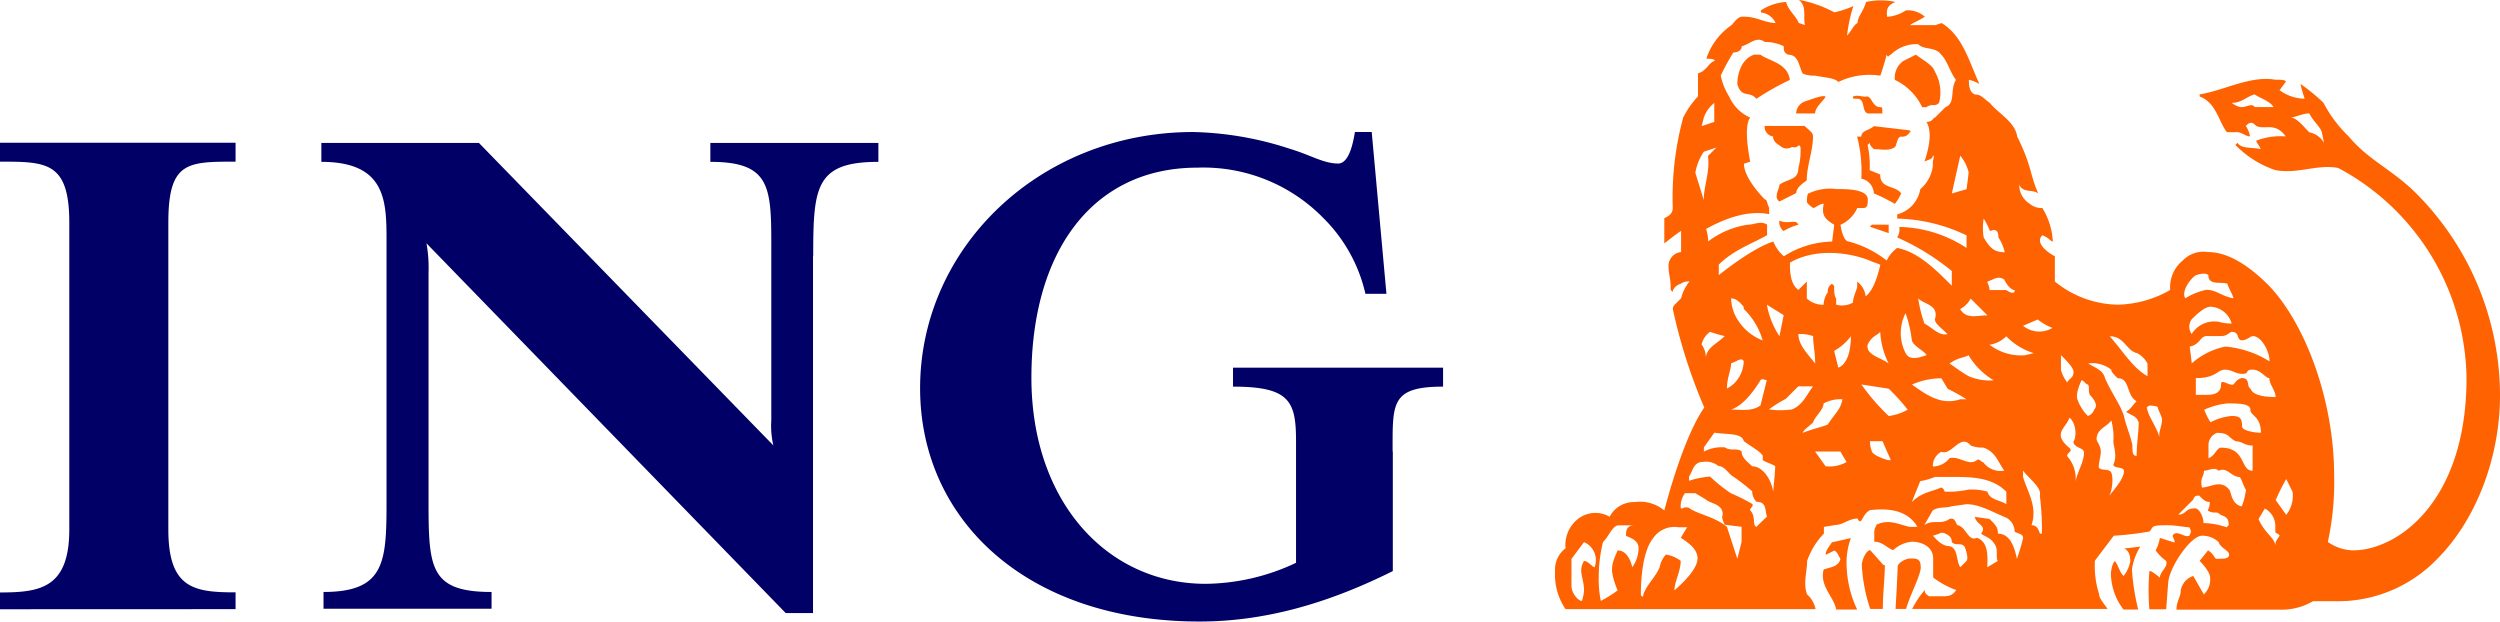 <svg xmlns="http://www.w3.org/2000/svg" viewBox="0 0 254.7 63.35"><defs><style>.a{fill:#006;}.b{fill:#ff6200;}</style></defs><title>ING Group logo</title><path class="a" d="M384.65,542.39v-1.71c4.07,0,7.06-.43,7.06-6.42V503c0-6.21-2.35-6.21-7.06-6.21v-1.93h24v1.93c-4.92,0-6.85,0-6.85,6.21v31.25c0,6,2.57,6.42,6.85,6.42v1.71Zm82.83-36v36.39H464.7l-36.6-37.67a14.13,14.13,0,0,1,.21,3V531c0,7.06,0,9.63,6.42,9.63v1.71H417.61v-1.71c6.42,0,6.42-3.21,6.42-9.63V504.94c0-4.07,0-8.13-6.64-8.13v-1.93h16.05l30,30.82a8.82,8.82,0,0,1-.21-2.57V506.44c0-6.85.21-9.63-6.21-9.63v-1.93h17.12v1.93c-6.42,0-6.64,2.57-6.64,9.63Zm59.07,19.91v12.2c-6.85,3.42-13.27,5.14-19.69,5.14-17.76,0-28.47-10.49-28.47-23.76,0-14.34,12.2-26.11,27.82-26.11a33.71,33.71,0,0,1,9.85,1.71c2.14.64,3.42,1.5,4.92,1.5,1.07,0,1.5-1.93,1.71-3.21h1.71l1.5,16.48h-2.14a15.82,15.82,0,0,0-4.28-7.71,17.09,17.09,0,0,0-12.84-5.14c-10.7,0-16.91,8.56-16.91,21.4,0,12.63,7.71,21,17.76,21a22,22,0,0,0,9.2-2.14V525.27c0-4.07-.64-5.56-6.42-5.56v-1.93h21.4v1.93c-5.35,0-5.14,1.71-5.14,6.64Z" transform="translate(-384.65 -480.32)"/><path class="b" d="M567.86,503.22c-.21-.64-1.07,0-1.93-.43a1.18,1.18,0,0,0,.43,1.07,5.57,5.57,0,0,1,1.5-.64Zm1.5-9c0-.43-.43-.64-.86-1.07h-4.07a1,1,0,0,0,.86,1.07c0,.64.64.86.86,1.07a1,1,0,0,0,1.07,0c.64.21.64-.43.86,0a6.6,6.6,0,0,1-.21,2.14c0,1.28-1.07,1.07-1.93,1.71,0,.43-.64,1.28,0,1.71l1.71-.86c0-.43.43-.86,1.07-1.28,0-1.5.64-3,.64-4.49Zm7.71,9.85v-.86h-1.71l-.21.21ZM567,488.46c-.21-1.71-2.14-1.93-3-2.57h-.64c-1.28.43-1.71,1.93-1.71,3,.43,1.5,1.28.64,1.93,1.5a27.61,27.61,0,0,1,3.42-1.93Zm3.64,1.71c-.21-.21-1.28.21-1.93.43a1.36,1.36,0,0,0-1.07,1.28h1.93c0-.64.86-1.28,1.07-1.71Zm8.56,3.64s.21,0,0-.21l-3.64-.43c-.43.43-1.28.43-1.28,1.07h-.43a13.87,13.87,0,0,1,.43,4.28,1.6,1.6,0,0,1,1.28,1.5,19.89,19.89,0,0,1,2.14,1.07,4.68,4.68,0,0,0,.64-1.07c-.64-.86-2.14-.43-2.14-1.93l-1.07-.43a9.6,9.6,0,0,0-.21-2.57l.21-.21c0,.21.21.43.43.64.86,0,1.5.21,2.14-.21.21-.21.21-1.07.64-1.07a.85.85,0,0,0,.86-.43Zm-2.78-1.93c0-.64,0-.64-.21-.64-.86,0-.86-1.28-1.5-1.07-.43,0-.86-.21-1.28,0,0,.21,0,.21.43.21.86,0,.43,1.28,1.07,1.5Zm5.78-1.07a4.28,4.28,0,0,0-.43-3.21c-.21-.64-1.07-1.07-1.93-1.71l-1.28.64a2.09,2.09,0,0,0-.86,1.93,5.85,5.85,0,0,1,2.78,2.78h.43c.64-.43.86,0,1.28-.43Zm-35.1,47.3c-.21,0-.64-.64-1.07-.64-.64,1.07,0,1.71,0,3a4.35,4.35,0,0,1-.21,1.07c-.43,0-1.07-.86-1.07-1.5v-2.78l1.28-1.71a2,2,0,0,1,1.07,2.57Zm4.49-1.93a3.45,3.45,0,0,1-.64,1.93c-.21-.86-.64-1.71-1.5-1.71-.64,1.5-.86,1.93,0,4.07a12,12,0,0,1-1.71,1.07,11.31,11.31,0,0,1-.21-2.57,14.89,14.89,0,0,1,.43-3.42c.64-.64.86-1.5,1.5-1.71h1.71c-.86,0-.86.64-.86,1.07.43.21,1.28.43,1.28,1.28Zm6,1.07c0,1.28-2.35,3.21-2.35,3.21,0-.86.64-1.93.64-3a3.3,3.3,0,0,0-1.5-.64,2.44,2.44,0,0,0-.64,1.28c-.43,1.07-1.5,1.93-1.71,3a.21.21,0,0,1-.21-.21c0-1.71.21-4.49,1.28-5.78a2.61,2.61,0,0,1,2.57-1.07h.86l-.64,1.07c.64.43,1.71,1.07,1.71,2.14Zm4.49-1.71-.43,1.71L560.59,534c-1.28-1.07-3-1.28-3.85-1.93-.64-.21-.64.21-.86,0a2.31,2.31,0,0,1,.43-1.5h1.07l1.07.64c.43.43,1.71.43,1.71,1.5,0,.21-.21.21.21,1.07l1.71.21Zm2.57-2.57L563.58,534c-.43-.21,0-1.07-.64-1.71,0-.21.43-.43.21-.64a19.8,19.8,0,0,0-2.14-1.07,15,15,0,0,1-2.14-1.71,9.42,9.42,0,0,0-2.14.43v-.43c.43-.64.43-1.5,1.5-1.5a2,2,0,0,1,1.5.43c.64,0,1.07.86,1.5,1.07a20.73,20.73,0,0,1,1.93,1.5,1.63,1.63,0,0,0,.43,1.07c1.07,0,.86.86,1.07,1.5Zm.86-5.14c0,.43-.21,2.57-.21,2.57-.21-1.28-1.07-2.57-2.14-2.57-.43-.43-1.07-.86-1.07-1.5-.43-.43-1.07,0-1.71-.43a3.86,3.86,0,0,0-2.14.43v-.43l1.07-1.5c1.28.21,2.78,0,3,.86.86.64,1.71,1.07,1.93,1.5v.43c.21.21,1.07.43,1.28.64Zm-.86-8.78-.64,2.57c-.86.64-1.93.43-3,.43,1.28-.43,2.35-1.93,3-3,.21-.21.43,0,.64,0Zm-2.35-1.93a3.28,3.28,0,0,1-1.07,2.35,3.08,3.08,0,0,1-.64.43c0-1.07.43-1.93.43-2.57.64-.21,1.07-.64,1.28-.21Zm-1.93-2.57c-.86.86-1.71,1.07-1.93,2.14a2.29,2.29,0,0,0-.43-1.28,2.16,2.16,0,0,1,.86-1.28,13.64,13.64,0,0,0,1.5.43Zm12.41,12.84a3.52,3.52,0,0,1-2.14.43l-1.07-1.5h2.57Zm-3.42-7.71c-.64.86-1.07,1.93-2.14,2.35a8.32,8.32,0,0,1-2.35,0,12,12,0,0,1,1.71-1.07l1.28-1.28ZM585,537.47l-.64.64c-.43-.64-.21-1.93-1.07-2.14-.86,0-1.5-.86-1.71-1.07l.64-.21s.21-.21.64,0,.64.43.64.86c.43.43.86,0,1.28.43.21.43.43,1.28.21,1.5ZM572.36,521c-.21,1.07-.64,1.28-1.5,2.57-.43.21-1.5.43-2.57.86.21-.43.64-.64,1.07-1.07.21-.64,1.07-1.28,1.07-1.93a3.52,3.52,0,0,1,1.93-.43Zm-8.13-6a5.16,5.16,0,0,1-2.57-2.14,4.13,4.13,0,0,1-.64-2.14c.64,0,1.07.64,1.28.86v.21a7.19,7.19,0,0,1,1.93,3.21Zm13.06,12.2h-.21c-.21,0-1.5-.43-1.71-.86a2.86,2.86,0,0,1-.21-1.07h1.28Zm13.48,7.92a19.81,19.81,0,0,1-.64,2.14c-.21-1.07-.64-2.57-1.93-2.57,0-.64-.21-.86-.86-1.5l-1.5-.21c.21.86,1.28.86.64,1.71.64.43,1.07.43,1.5,1.28.21.43,0,1.28.21,1.5l-1.07.64c0-.86.21-2.57-1.07-3-.86.43-1.07-1.07-1.93-1.28-.21,0-.21-.86-.86-.64-.86.64-1.71,0-2.57.64l.86-1.5c.64-.43,1.28-.21,1.93-.43l1.5-.21c1.28,0,2.35.64,3.85,1.28a1.61,1.61,0,0,1,1.07,1.5c.21.21.86.21.86.64Zm-24.4-22.69-.43,2.14a8.45,8.45,0,0,1-1.28-3.21Zm3.21,4.92c-.86-1.07-1.71-1.93-1.71-3a4.18,4.18,0,0,1,1.5.21c0,.86.21,1.71.21,2.78Zm19.48,14.34c-.64-.43-1.71-.43-1.93-1.28a5.93,5.93,0,0,0-1.93-.21,9.6,9.6,0,0,1-2.35.21c-.21,0,0-.21-.43-.43-.86.43-1.93.43-3,1.5l.86-2.14a6.64,6.64,0,0,0,1.5-.43h1.71c1.93,0,4.07,0,5.56,1.5ZM579,522.06a5.11,5.11,0,0,1-1.93.64,21.44,21.44,0,0,1-2.78-3.21l2.78.43a19.3,19.3,0,0,1,1.93,2.14Zm-5.78-7.49c0,1.07-.21,2.78-1.28,3.21l-.43-1.71a5.37,5.37,0,0,0,1.71-1.5Zm15.62,13.7a2.19,2.19,0,0,1-2.14-.86c-.21,0-.43-.43-.64-.21-.86.64-1.71-.43-2.78-.21a2.22,2.22,0,0,1-1.71.86h0a1.62,1.62,0,0,1,.86-1.5c1.07.43,1.93-1.93,3-.64a3.18,3.18,0,0,0,1.28.21c1.28.43,1.5,1.5,2.14,2.35Zm3.85,6.42h-.21c-.21-.64-.43-.86-.86-.86.64-1.93-.43-3.42-.86-4.92v-.64c.64.86,1.93,1.71,1.71,2.57a27.45,27.45,0,0,1,.21,3.85Zm-15.62-17.34c-.86-.64-2.35-.86-2.14-1.93.43-.86.86-.86,1.28-1.28a7.93,7.93,0,0,0,.86,3.21Zm-17.55-22-.86.86c.21,1.71-.43,3-.43,4.49l-.86-2.78a5.56,5.56,0,0,1,.86-2.14ZM585,521h-.64c-1.93.64-3.42-.43-4.92-1.5a7.55,7.55,0,0,1,3-.64l.64,1.07A19.29,19.29,0,0,1,585,521Zm-8.78-13.7c-.21.86-.64,2.57-1.5,3.21a2.17,2.17,0,0,0-.86-1.5v.43c0,.43-.43,1.07-.43,1.71a2.27,2.27,0,0,1-1.71.21v-.64c-.21-.21-.21-.86-.21-1.28l-.21-.21a.85.85,0,0,0-.43.86,2.29,2.29,0,0,0-.43,1.28,2.43,2.43,0,0,1-1.71-.64V509l-.86.86c-.86-.64-.86-1.93-.86-2.78,2.57-1.5,6-1.07,8.13-.21.43.21.64.21,1.07.43Zm4.71,9.2c-.64.21-1.71.64-2.14-.21a4.48,4.48,0,0,1,0-4.07,13.07,13.07,0,0,1,.64,2.78c.21.64,1.28,1.07,1.5,1.5ZM559.3,492.74l-1.28.43.21-.86a3.28,3.28,0,0,1,1.07-1.5Zm28.47,26.33a5.43,5.43,0,0,1-2.57-.43c-1.07-.64-1.28-.86-1.93-1.28.86-.64,1.71-.64,1.93-.86a7.35,7.35,0,0,0,2.57,2.57Zm-4.71-4.71c-.86.21-1.5-.64-2.35-1.07a15,15,0,0,1-.64-2.57c.64.64,2.14.64,1.71,2.14,0,.43.64.86,1.28,1.5Zm13.91,12c0,1.07-.64,1.93-.86,3a3.41,3.41,0,0,0-.86-2.57c0-.43.64-.43.21-.86,0,0-.86-.64-.86-1.28s.64-1.07.86-1.71c0-.21.64.43.64,1.5,0,0,0,.64-.21.86,0,.64,1.07.64,1.07,1.07Zm4.07,1.93c0,.86-1.07,1.93-1.5,2.57.43-.86.43-2.57,0-2.57-.21-.21-1.07,0-1.07-.43s.21-1.07.21-1.5c0-.64-.43-1.07-.43-1.28,0-1.07,1.07-1.28,1.5-1.93a6.6,6.6,0,0,1,.21,2.14c0,.43.43,1.5,0,2.35,0,.43,1.07.21,1.07.64Zm-13.91-15.84c-1.07,0-2.14.43-2.78-.64a2.58,2.58,0,0,0,1.07-1.07Zm4.71,3.85-.86.21a5.26,5.26,0,0,1-3.64-1.07,3,3,0,0,0,1.71-.86,6.57,6.57,0,0,0,2.78,1.71ZM585,505.58a12.94,12.94,0,0,0-6.85-2.14,1.6,1.6,0,0,1-.21,1.07,24.27,24.27,0,0,1,5.56,3.42v1.5c-1.71-1.71-3.42-3.42-5.56-3.85a3.38,3.38,0,0,0-1.07,1.28,10.85,10.85,0,0,0-3.85-1.93c-.64,0-.86-1.71-.86-1.71a3.34,3.34,0,0,0,1.71-1.71h.64c.43,0,.43-.43.43-.86,0-1.07-2.14-1.07-3.21-1.07a5.06,5.06,0,0,0-2.78.43c-.21,0-.21.64-.21.86s.64.64.64.64c.21,0,.64-.43,1.07-.43-.21,1.07,0,1.5,1.07,2.14l-.21,1.71a9.52,9.52,0,0,0-4.92,1.5,3.84,3.84,0,0,1-1.07-1.5c-2.14.64-5.56,3.42-5.56,3.42v-1.07c1.5-1.5,3.42-2.14,4.92-3v-1.07c-.64-.43-1.28,0-1.93,0a8.7,8.7,0,0,0-4.07,1.71,4.67,4.67,0,0,0-.21-1.28c1.93-1.07,4.28-1.93,6.42-1.5v-.64c-.21-.43-.21-.86-.43-.86-1.07-1.07-2.14-2.57-2.14-3.64l.64-.21c-.21-1.07-.64-3.64,0-4.49a4.17,4.17,0,0,1-2.14-2.14,6.41,6.41,0,0,1-.86-2.14,23.35,23.35,0,0,1,1.28-2.35c.43,0,.86-.21.86-.64.86-.21,1.5-1.07,2.35-.43a4.27,4.27,0,0,1,1.93.43c0,.43,0,.64.43.86,1.07,0,1.07,1.07,1.5,1.93a3.18,3.18,0,0,0,1.28.21c1.07.21,1.93.21,2.35.64a7.27,7.27,0,0,1,4.28-.64c.21-.64.43-1.28.64-2.14.21.43.21,0,.43,0a3.7,3.7,0,0,1,2.78-1.07c.64.64,1.71.21,2.35,1.07.64.64.86,1.71,1.5,2.57-.64,1.07,0,2.35-1.07,2.78l-1.07,1.07c-.21,0-.21.43-.86.43.64,1.07.21,2.78-.21,4.07.21-.21.86-.21.86-.64.21,0,0,.43,0,.64v.43a3.72,3.72,0,0,1-1.28,2.35,3.21,3.21,0,0,1-2.35,2.57v.43a17.11,17.11,0,0,1,7.06,1.71ZM598,522.06a1,1,0,0,1-.64.64,4.57,4.57,0,0,1-1.07-1.71c-.21-.64.43-1.93.43-1.93.21,0,.43.43.64.43.21.21,0,.64.21,1.07.43.43.86,1.07.43,1.5Zm13.7,11.77-.21.21a7.69,7.69,0,0,0-2.35-.43c0-.64-.43-1.5-.86-1.5-1.07,0-.86.64-1.71.64l1.5-1.5c.21-.43.21-.43.64-.43.43.43.64.64,1.07.64a1.62,1.62,0,0,1-.21.86c.64.43.86,0,1.28.43.43.21.86.21.86,1.07ZM595.9,518.21c0,.64-.43.64-.64,1.07a3.48,3.48,0,0,1-.64-1.28v-1.5c.64.64,1.28,1.28,1.28,1.71Zm6.64,5.14c0,1.07-.21,2.14-.21,3.42-.43,0-.43-.43-.43-1.07-.21-1.07-.64-1.93-.86-3-.43-1.28-1.28-2.35-1.93-3.85-.21-.86-1.07-1.07-1.71-1.5a3.06,3.06,0,0,1,2.35.64c0,.21.21.43.64.86,1.28,0,.86,1.71,1.93,2.35-.43.43-.64.86-1.07,1.07.64.43,1.07.43,1.28,1.07Zm-8.78-9.63a2.6,2.6,0,0,1-3-.21l1.5-.64a5.36,5.36,0,0,0,1.5.86Zm-3.85-3.85c0,.64-.86,0-.86,0h-1.71c0-.43-.21-.64-.21-.86.64-.21,1.07-.64,1.71-.21.21.43.64,1.07,1.07,1.07Zm15,13.27c0,.64-.43,1.28-.21,1.93-.21-1.07-1.07-2.14-1.28-3,0-.21-.21-.21.21-.43,0,0,.86,0,.86.21s.43.86.43,1.28Zm8.56,7.06a6.62,6.62,0,0,1-.43,1.71c-1.07-.21-1.07-1.5-1.28-1.71-.86-1.07-1.93-.21-2.78-.21-.21-1.07.21-1.07.21-1.71.43,0,1.07-.43,1.5,0,.86-.43,1.28.64,2.14.64.21.21.43,1.07.64,1.28Zm3.42,4.71c-.43.64-.43.64-.43,1.07,0-.86-1.07-1.28-1.71-2.78l.64-1.07a2,2,0,0,1,1.07,1.71v.64c0,.21.43.21.43.43Zm-28-28.89c-1.07,0-1.5-.43-2.14-1.5a5.66,5.66,0,0,1,0-1.93,7,7,0,0,1,.64,1.28c.86-.43.86.43.86.64a4.53,4.53,0,0,1,.64,1.5Zm14.55,12.63c-1.5-.86-2.35-2.35-3.85-4.07,1.5,0,1.71,1.5,2.78,1.71a2.53,2.53,0,0,1,1.07,1.07Zm10.7,9.63c-1.28,0-.64-2.35-3.21-2.35-.43,0-.64.86-1.28,1.07V525.7a1.33,1.33,0,0,1,.86-1.28c1.28,0,1.07.43,1.93.86.64,0,.86.43,1.71.43Zm4.07,2.14a3.06,3.06,0,0,1-.64,2.35l-1.07-1.5a19.8,19.8,0,0,1,1.07-2.14l.64,1.28Zm-33-32.53c0,.21-.21,1.71-.21,1.71l-1.5.43.86-3.85a4.21,4.21,0,0,1,.86,1.71ZM615,524.41c-.64,0-1.93-.21-1.93-.64,0-.86-.21-1.07-1.07-1.07a5.67,5.67,0,0,0-2.14.64,6.32,6.32,0,0,1-.64-1.28,7.59,7.59,0,0,1,2.35-.64c1.07,0,2.35,0,2.35.64s1.07.64,1.07,2.35Zm1.5-3.64c-1.28,0-2.35-.21-2.57-.86-.43-.21,0-1.07-.86-1.07-.43,0-.86.64-.86.64-.43.21-1.28-.64-1.28,0,0,.86-.64,1.07-1.5,1.07h-1.07v-1.71c2.14,0,2.14-.86,3-.86.64,0,1.07.43,1.71.43.86,0,.21-.43,1.07-.43s1.28.86,1.71.86c0,.64.64,1.28.64,1.93Zm-.64-3.64a10.13,10.13,0,0,0-4.49-1.5,7.33,7.33,0,0,0-3.42,1.71l-.21-1.71c1.07-.21,1.07-1.07,1.71-1.07h1.5c.64,0,.86-.43,1.07-.43.86,0,.43.86,1.07.86.43,0,.86-.43,1.07-.43.86,0,1.71,1.5,1.71,2.57ZM612,513.28c-1.07,0-1.07-.21-1.71-.21a2.69,2.69,0,0,0-2.35,1.28,1.27,1.27,0,0,1,0-1.5c.43-.43,1.28-1.28,1.93-1.28a2.34,2.34,0,0,1,2.14,1.71Zm.21-2.57c-1.28-.21-1.71-.86-2.78-.86a6.41,6.41,0,0,0-2.14.86c-.43-.64.43-1.93,1.07-2.35q1-.32,1.28,0c0,1.07,1.28.64,1.93.86.21.64.43.86.64,1.5Zm4.07-19.48h-1.93c-.21-.43-.86,0-1.28,0-.21,0-.43,0-1.07-.43,1.07,0,1.5-.64,2.35-.86.64.43,1.5.64,1.93,1.28Zm5.14,3.64a2.22,2.22,0,0,0-1.5-1.07c-.64-.64-1.28-1.5-1.93-1.5.43,0,1.28-.43,1.93-.43.43.86,1.07,1.28,1.28,1.93Zm-44.73,43c-.21,0,.21.43-1.5-1.5-.43,0-.86,1.07-.86,1.5a16.67,16.67,0,0,0,.86,4.49h1.28c0-1.5.21-3.21.21-4.49Zm3.64.21c0-.86-.43-.86-1.07-.86-.43,0-1.28.43-1.28.86,0,.64-.21,4.28-.21,4.28h1.07c.43-1.5,1.5-3.42,1.5-4.28ZM602.75,536l-1.71.21c.64.21.64,1.07.64,1.28A3.2,3.2,0,0,1,601,539c-.43-.43-.43-.86-.86-1.5-.21,0-.43.86-.43,1.28a6.18,6.18,0,0,0,1.28,3.64h1.5a23.1,23.1,0,0,1-.64-4.07,6,6,0,0,1,.86-2.35Zm36.6-15.41A29.2,29.2,0,0,0,630.79,500c-2.35-2.35-4.92-3.42-6.85-5.78a13.06,13.06,0,0,1-2.57-3.42,18.63,18.63,0,0,0-2.35-1.93,13.64,13.64,0,0,0,.43,1.5h-.21a4.49,4.49,0,0,1-2.35-.86l.64-.86c0-.21-.64-.21-1.07-.21-2.57-.43-5.14,1.07-7.71,1.5v.21c1.71.64,1.93,2.57,2.78,3.64h1.07c.43,0,.86.43,1.28.43a2.63,2.63,0,0,0-.43-1.07c.43-.43.64-.43,1.07,0,.86.43,1.93-.43,3,1.07a6.8,6.8,0,0,0-3,.43c0,.21.43.64.43.86-.86-.21-1.93,0-2.35-.64l-.21.21a10.14,10.14,0,0,0,4.07,2.57c2.35.43,4.28-.64,6.42-.21a24.63,24.63,0,0,1,13.06,21.4c0,12.63-7.06,17.55-11.56,17.55a4.59,4.59,0,0,1-2.57-.86,28.47,28.47,0,0,0,.64-6.85c0-7.28-2.78-15.2-6.64-19.26-1.93-1.93-4.07-3.42-6.21-3.42a2.94,2.94,0,0,0-2.57.86,3.51,3.51,0,0,0-1.28,3,11.12,11.12,0,0,1-5.35,1.5A10.38,10.38,0,0,1,594,509v-2.57c-.43-.21-2.14-1.28-1.28-2.14.64.21.86.64,1.07.64a7.11,7.11,0,0,0-1.07-3.42,1.81,1.81,0,0,1-1.28-.43,2.25,2.25,0,0,1-1.07-1.93c.43.86,1.28.43,1.93.86-.86-1.93-.64-2.78-2.14-5.78-.21-1.5-1.93-2.35-2.78-3.42-.64-.43-.86-.86-1.5-.86-.64-.21-.64-1.07-.64-1.5a3.62,3.62,0,0,1,1.07.43c-1.07-2.35-1.71-4.92-3.85-6.21l-.64.21h-2.57c.21-.21.86-.43,1.5-.86a2.62,2.62,0,0,0-1.93-.64,4.09,4.09,0,0,1-1.71.64h-.21c0-.43-.21-1.07.86-1.5a7.07,7.07,0,0,0-3,0c-.21.86-.86,1.5-.86,2.14-.43.21-.64.86-1.07,1.28a15,15,0,0,1,.64-3,10.08,10.08,0,0,1-1.93.64,12.42,12.42,0,0,0-3.64-1.28c.86.64.43,1.71.64,2.57l-.64-.21c-.21-.64-1.07-1.28-1.28-2.14a5.24,5.24,0,0,0-2.57.86v.21a1.86,1.86,0,0,1,1.5,1.07c-1.07,0-1.93-.64-3.21-.64h-.21c-.43,0-.86.64-1.07.86a6.66,6.66,0,0,0-2.57,3.42c.21,0,.86,0,.86.21-.64.21-.86,1.07-1.71,1.28v2.35a9.22,9.22,0,0,0-1.5,2.14,31.07,31.07,0,0,0-1.07,9.2c0,.64-.43.86-.86,1.07v2.57s1.07-.86,1.71-1.28V506a1.42,1.42,0,0,0-1.28,1.5c0,.64.21,1.28.21,1.93,0,.43,0,.43.21.64,0-.21.21-.64.86-.86a1.25,1.25,0,0,1,.86-.21,4.3,4.3,0,0,0-.86,1.71l-.64.64a.75.75,0,0,0-.21.43,55,55,0,0,0,3.21,10.06c-1.5,2.14-3,6.42-4.07,10.49a3.84,3.84,0,0,0-3-.86,2.79,2.79,0,0,0-2.57,1.5,2.87,2.87,0,0,0-3.21.21,3.36,3.36,0,0,0-1.28,3,2.71,2.71,0,0,0-1.07,2.35,6.21,6.21,0,0,0,1.07,3.85h25.47a2.72,2.72,0,0,0-.86-1.5c-.43-1.07,0-2.35,0-3.42a7.55,7.55,0,0,1,1.71-2.78V534l1.28-.21c.64,0,1.28-.64,2.14-.64.43.86.43-.43,1.28-.86,1.93-.21,3.64,0,4.71,1.5a.21.21,0,0,0,.21.21h-.86c-1.07-.21-2.14-.86-3.42-.21,0,.21-.21.21-.21.86v.86c.86,0,1.28.64,1.93.86a3.19,3.19,0,0,1,1.93-.86c.86,0,2.14.43,2.14,1.71v1.93a8.31,8.31,0,0,0,2.35,1.28c-.43.64-.86.64-1.5.64h-1.28c-.21-.21-.43-.21-.43-.64a10.05,10.05,0,0,0-1.28,1.93h19.91c-.43-.64-.86-1.07-.86-1.5a9.43,9.43,0,0,1-.43-3.42L600,534.9a32,32,0,0,0,3.64-.43c.43-.43,0-.64,1.71-.64,1.07,0,1.93.21,2.35.21.21.43.21.43,0,.86-.43.21-1.07-.43-1.5-.21s0,.43,0,.86c.43.21-1.5-.43-1.5-.43a4.44,4.44,0,0,1-.43,1.28,4.82,4.82,0,0,0,1.07,1.07c.21.64-.64,1.07-.64,1.71-.21-.21-1.07-.86-1.07-.64a23.16,23.16,0,0,0,0,3.85h1.71l.21-2.78c.21-1.71,2.35-4.71,3.42-4.71a2.43,2.43,0,0,1,1.71.64c.21.64,1.07.86,1.07,1.28s-.43.43-1.28.43c-.21,0-.21-.43-.86-.86l-.86,1.07s1.07,1.07,1.07,1.71a2.11,2.11,0,0,1-.64,1.71L608.1,539a1.88,1.88,0,0,0-1.28,1.5c0,.64-.43,1.07-.43,1.93h10.49a6.28,6.28,0,0,0,3.42-.86h2.14a14.05,14.05,0,0,0,10.49-4.28c4.07-4.07,6.42-10.49,6.42-16.69Zm-65.49,21.83a11,11,0,0,1-1.07-4.28,7.28,7.28,0,0,1,.43-3l-1.93.43c-.43.64-.64.86-.64,1.28l.86-.43c.21,0,.43.43.64.86-.21.86-1.28.86-1.71,1.07-.43,1.71,1.07,2.78,1.28,4.07Z" transform="translate(-384.65 -480.32)"/></svg>